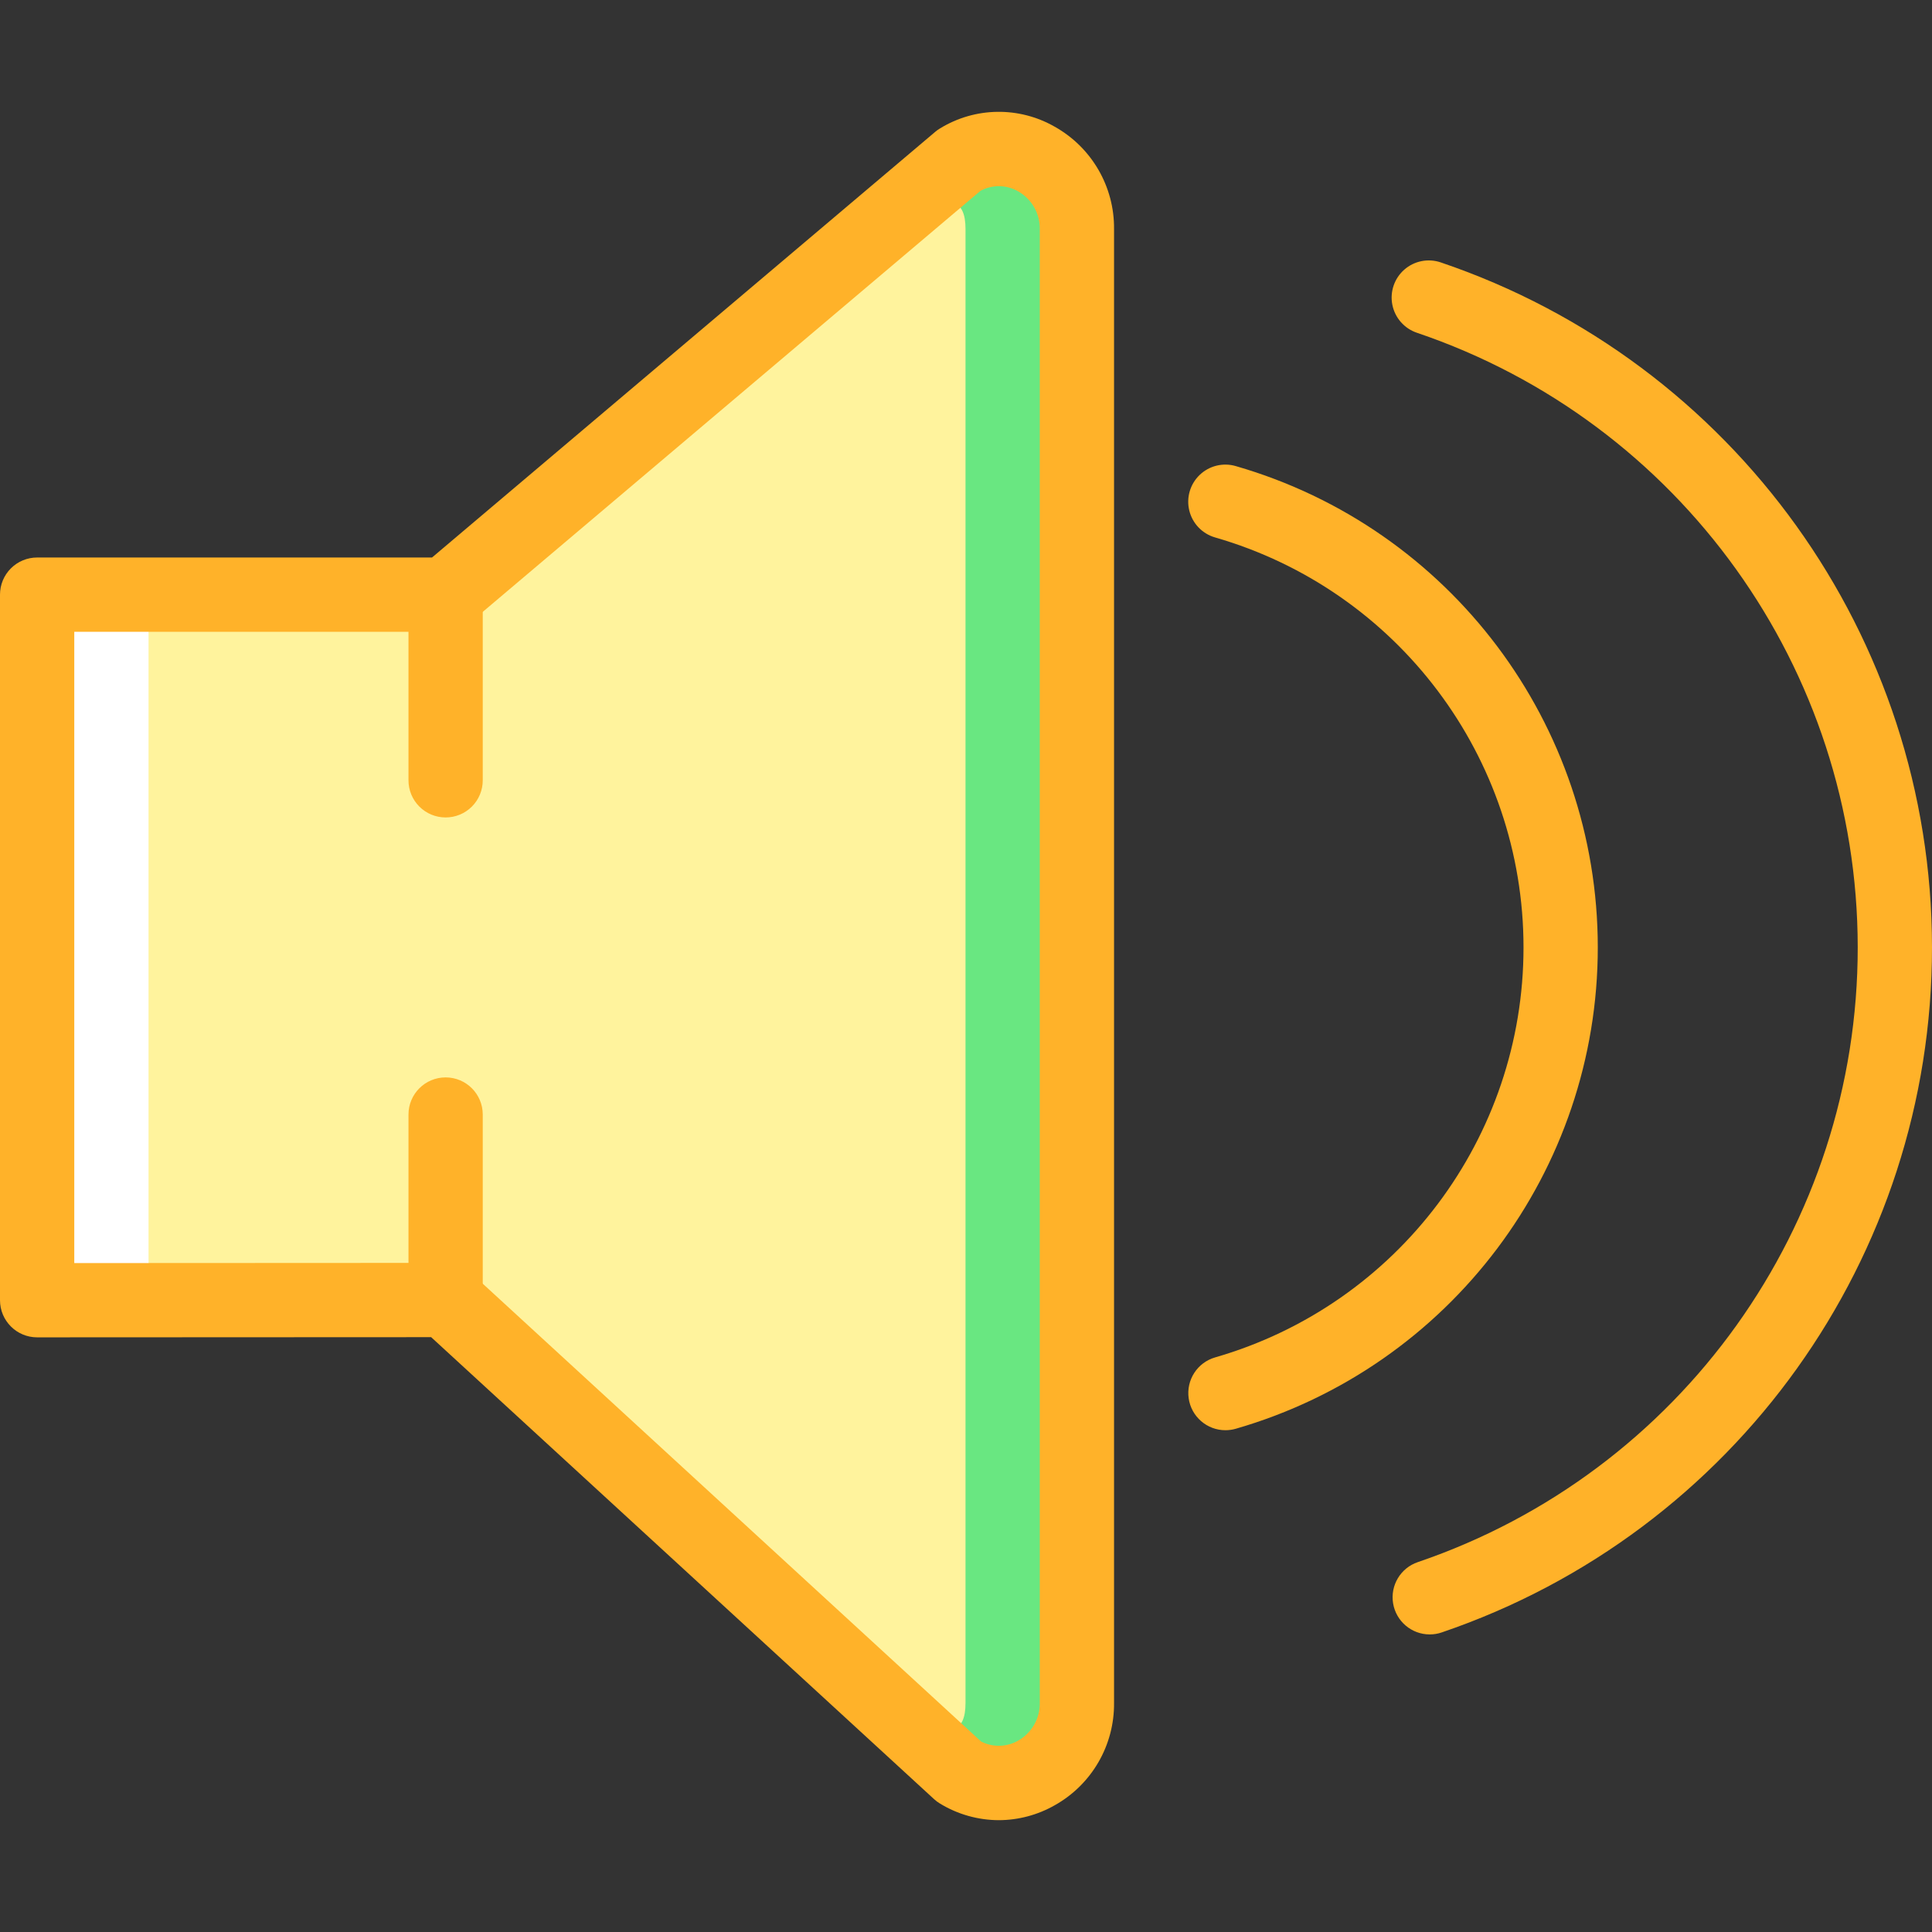 <?xml version="1.0"?>
<svg xmlns="http://www.w3.org/2000/svg" xmlns:xlink="http://www.w3.org/1999/xlink" version="1.1" id="Capa_1" x="0px" y="0px" viewBox="0 0 502.595 502.595" style="enable-background:new 0 0 502.595 502.595;" xml:space="preserve" width="512px" height="512px" class=""><rect x="0" y="0" width="502.595" height="502.595" fill="#333333" stroke="none"/><g><g transform="translate(0 -1)">
	<path style="fill:#FFFFFF;" d="M9.66,155.692v183.547l106.264-0.049l133.6,122.732c6.347,3.734,14.217,3.743,20.572,0.024   s10.202-10.586,10.054-17.948V60.595c0.147-7.362-3.699-14.229-10.054-17.948s-14.226-3.71-20.572,0.024l-133.6,113.022H9.66z" data-original="#FFFFFF"/>
	<path style="fill:#69E781" d="M115.925,339.19l133.6,122.732c6.347,3.734,14.217,3.743,20.572,0.024s10.202-10.586,10.054-17.948   V60.595c0.147-7.362-3.699-14.229-10.054-17.948s-14.226-3.71-20.572,0.024l-133.6,113.022V339.19z" data-original="#A4C2F7" class="" data-old_color="#A4C2F7"/>
	<path style="fill:#FFF39D" d="M38.642,155.692v183.547l77.283-0.049l104.619,96.653c13.548,8.155,30.627,24.238,30.627,8.154   V60.595c0-16.083-17.079,0-30.627,8.154l-104.619,86.943H38.642z" data-original="#E3E7F2" class="" data-old_color="#E3E7F2"/>
	<g>
		<path style="fill:#FFB229" d="M259.83,474.504c-5.392-0.015-10.678-1.506-15.283-4.311c-0.558-0.331-1.08-0.72-1.557-1.16    L112.16,348.853L9.66,348.9l0,0c-5.335-0.001-9.659-4.326-9.66-9.66V155.692c-0.001-2.563,1.016-5.021,2.828-6.833    c1.812-1.812,4.27-2.829,6.833-2.828h102.726L243.292,35.296c0.392-0.333,0.812-0.633,1.255-0.896    c9.124-5.589,20.57-5.752,29.849-0.425c9.616,5.392,15.526,15.599,15.415,26.623v383.396c0.111,11.024-5.799,21.231-15.415,26.623    C269.958,473.148,264.94,474.487,259.83,474.504L259.83,474.504z M255.236,454.051c3.056,1.553,6.69,1.457,9.66-0.255    c3.514-2.001,5.659-5.759,5.594-9.802V60.598c0.064-4.044-2.08-7.801-5.594-9.802c-3.021-1.75-6.732-1.815-9.811-0.17    L122.16,163.07c-1.744,1.473-3.953,2.282-6.236,2.283H19.321v164.226l96.604-0.047l0,0c2.422-0.002,4.756,0.907,6.538,2.547    L255.236,454.051z" data-original="#428DFF" class="active-path" data-old_color="#428DFF"/>
		<path style="fill:#FFB229" d="M115.925,213.654c-2.563,0.001-5.021-1.016-6.833-2.828c-1.812-1.812-2.829-4.27-2.828-6.833    v-48.302c0-5.335,4.325-9.66,9.66-9.66s9.66,4.325,9.66,9.66v48.302c0.001,2.563-1.016,5.021-2.828,6.833    C120.945,212.639,118.487,213.656,115.925,213.654z" data-original="#428DFF" class="active-path" data-old_color="#428DFF"/>
		<path style="fill:#FFB229" d="M115.925,348.9c-2.563,0.001-5.021-1.016-6.833-2.828c-1.812-1.812-2.829-4.27-2.828-6.833v-48.302    c0-5.335,4.325-9.66,9.66-9.66s9.66,4.325,9.66,9.66v48.302c0.001,2.563-1.016,5.021-2.828,6.833    C120.945,347.884,118.487,348.901,115.925,348.9L115.925,348.9z" data-original="#428DFF" class="active-path" data-old_color="#428DFF"/>
		<path style="fill:#FFB229" d="M371.934,426.183c-4.724,0-8.755-3.417-9.529-8.078c-0.774-4.66,1.936-9.197,6.406-10.724    c68.483-23.31,114.514-87.65,114.462-159.991c-0.051-72.342-46.173-136.616-114.689-159.829c-3.269-1.109-5.699-3.878-6.373-7.263    c-0.674-3.386,0.509-6.874,3.104-9.151s6.208-2.996,9.477-1.888c76.349,25.872,127.743,97.495,127.802,178.108    c0.06,80.613-51.228,152.313-127.538,178.297C374.052,426.01,372.997,426.185,371.934,426.183L371.934,426.183z" data-original="#428DFF" class="active-path" data-old_color="#428DFF"/>
		<path style="fill:#FFB229" d="M318.792,373.06c-4.814,0.001-8.895-3.542-9.569-8.308c-0.674-4.767,2.264-9.302,6.89-10.636    c47.509-13.715,80.217-57.202,80.217-106.651s-32.708-92.936-80.217-106.651c-3.325-0.95-5.888-3.605-6.721-6.961    c-0.834-3.356,0.19-6.901,2.683-9.297c2.493-2.396,6.077-3.276,9.397-2.309c55.778,16.104,94.179,67.16,94.179,125.217    s-38.401,109.113-94.179,125.217C320.6,372.932,319.699,373.059,318.792,373.06z" data-original="#428DFF" class="active-path" data-old_color="#428DFF"/>
	</g>
</g></g> </svg>
